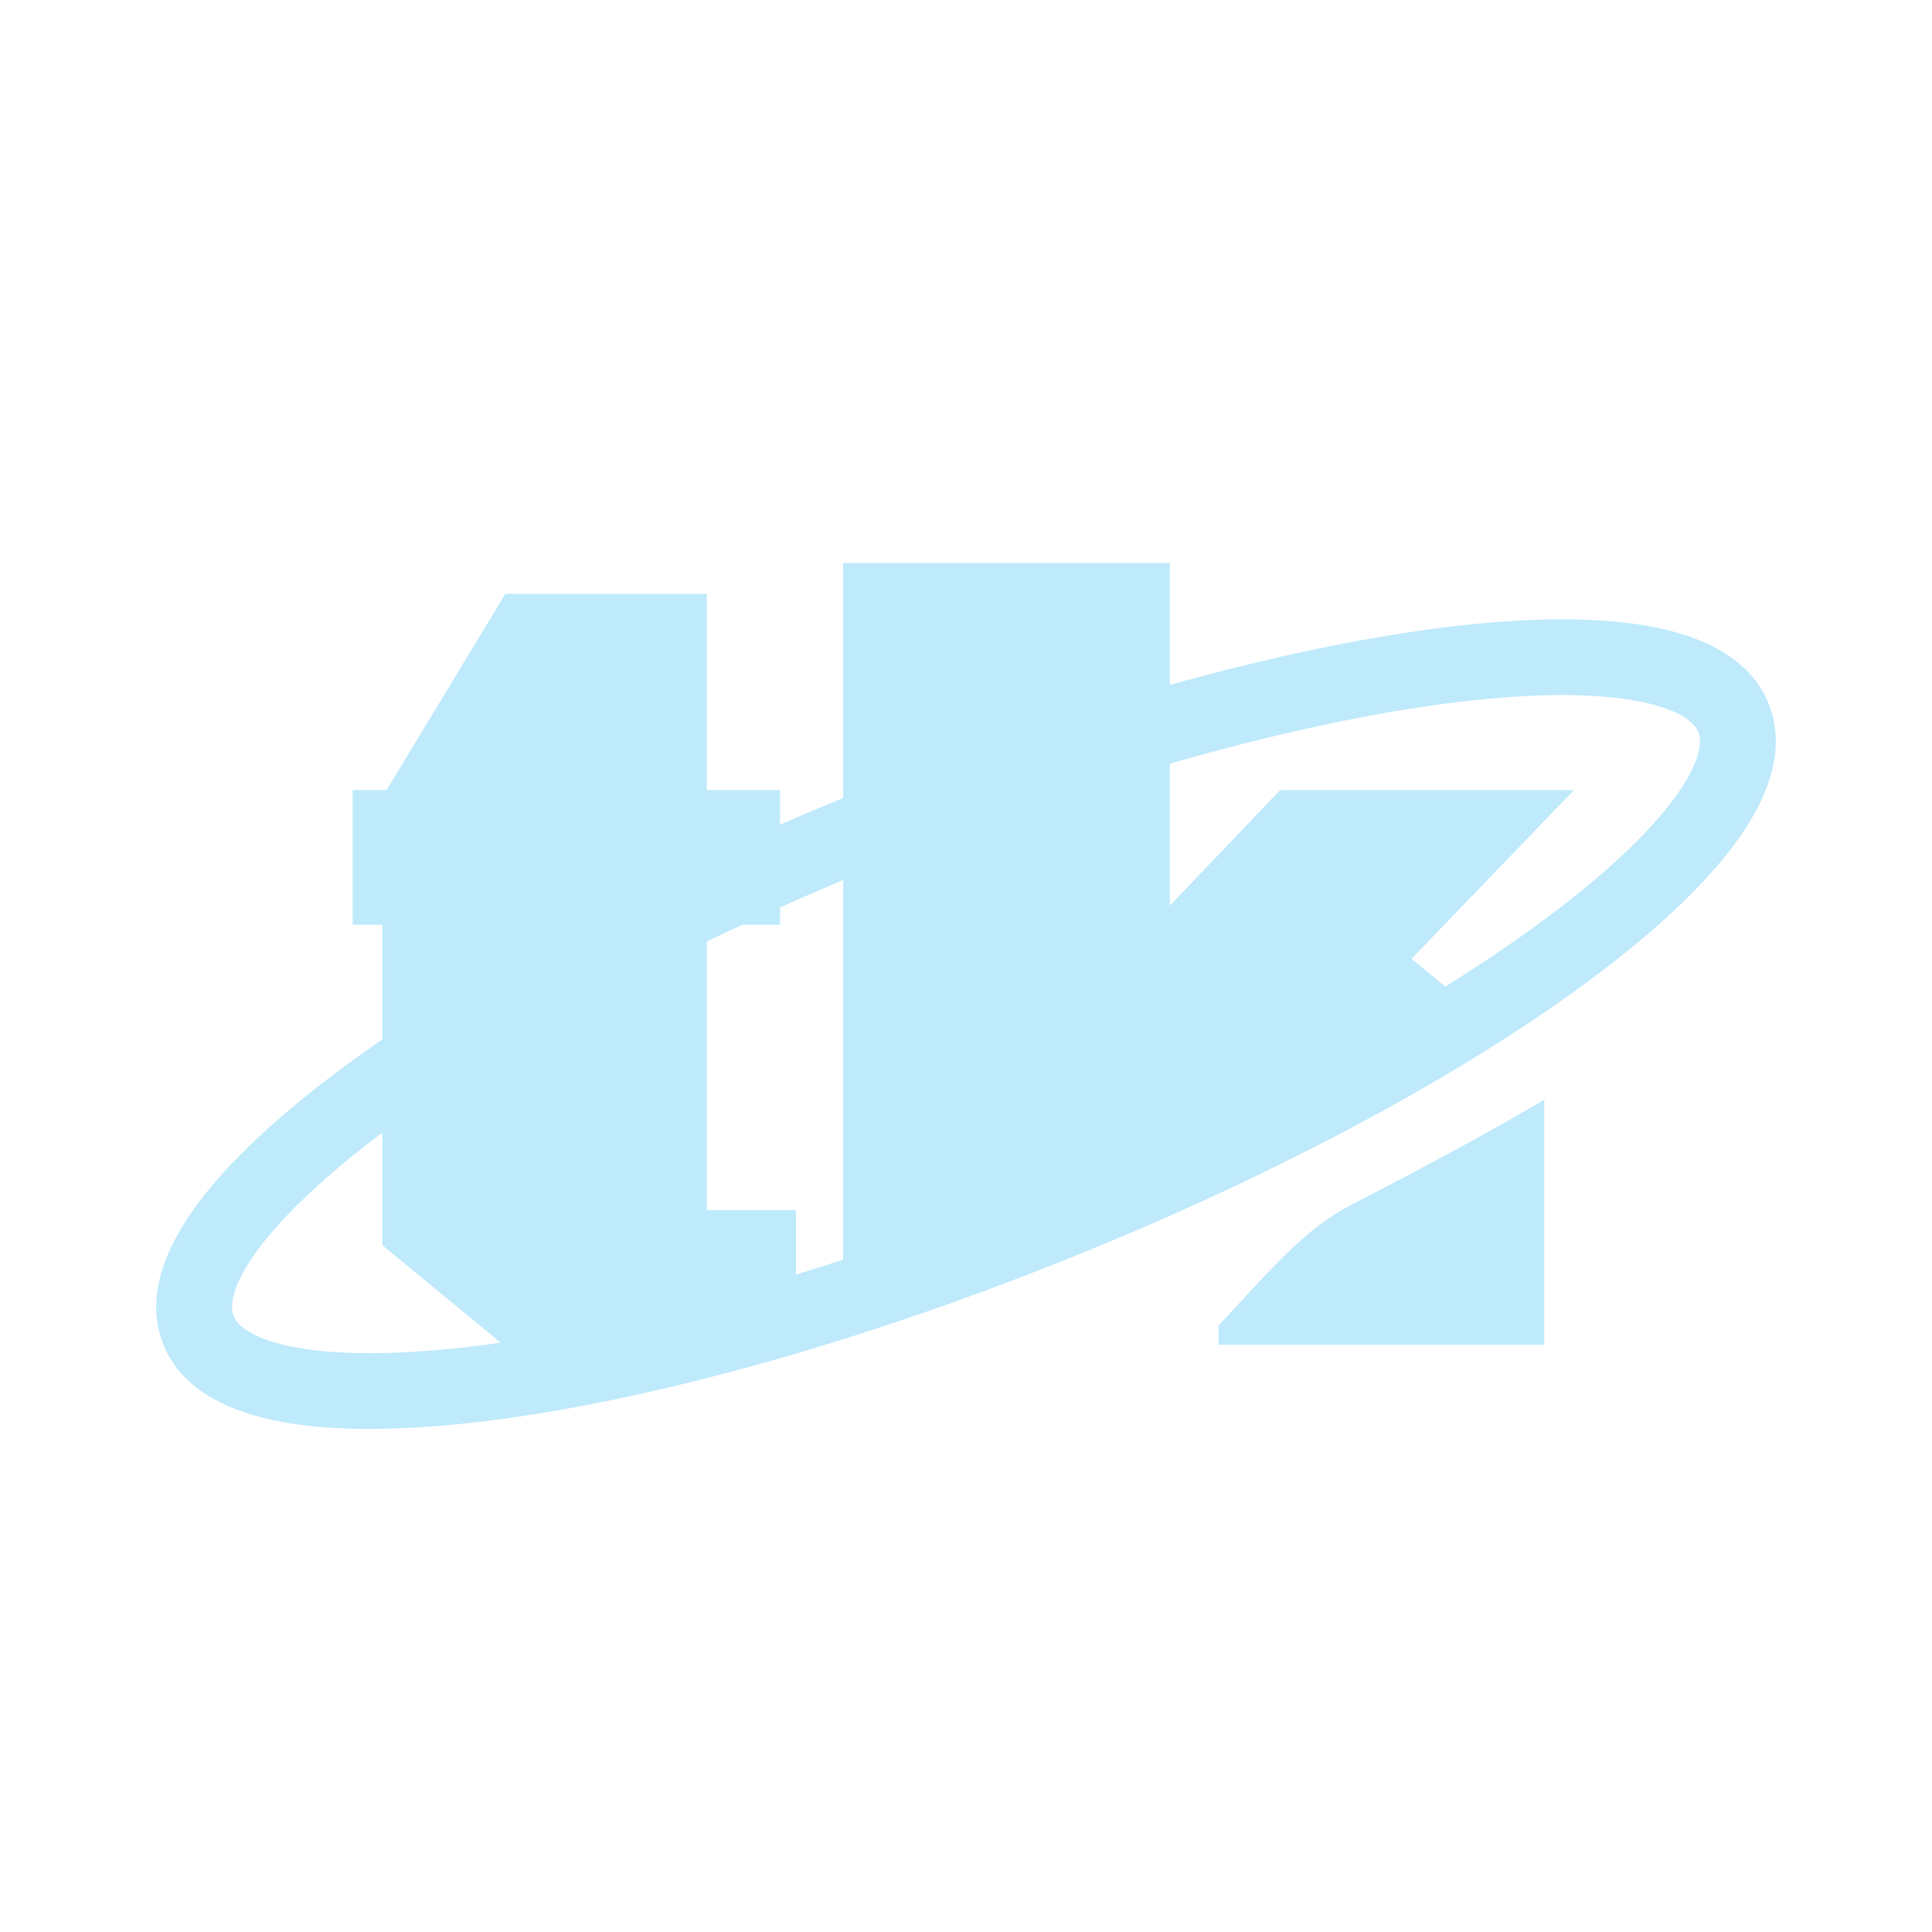 <svg width="102" height="102" viewBox="0 0 102 102" fill="none" xmlns="http://www.w3.org/2000/svg">
<path fill-rule="evenodd" clip-rule="evenodd" d="M44.512 70.706C48.225 69.541 52.081 68.172 56 66.609C57.968 65.825 59.891 65.016 61.76 64.188C62.631 63.803 63.49 63.413 64.336 63.02C70.057 60.366 75.21 57.557 79.532 54.779C81.085 53.781 82.531 52.786 83.857 51.804C87.213 49.321 89.9 46.848 91.61 44.523C93.246 42.299 94.376 39.659 93.383 37.17C92.391 34.681 89.754 33.543 87.037 33.054C84.196 32.543 80.546 32.598 76.401 33.105C72.091 33.632 67.121 34.664 61.76 36.163V29.728H44.512V42.13C43.387 42.592 42.277 43.06 41.184 43.536V41.712H37.32V31.352H26.68L20.408 41.712H18.616V48.824H20.184V54.877C19.476 55.365 18.794 55.851 18.142 56.334C14.786 58.818 12.099 61.29 10.39 63.615C8.754 65.839 7.624 68.479 8.616 70.968C9.609 73.457 12.245 74.595 14.963 75.084C17.803 75.595 21.454 75.54 25.598 75.033C31.033 74.369 37.518 72.901 44.512 70.706ZM76.3 52.09C78.194 50.909 79.927 49.736 81.478 48.589C84.684 46.216 87.015 44.02 88.387 42.154C89.834 40.187 89.851 39.112 89.668 38.651C89.484 38.191 88.731 37.423 86.329 36.991C84.049 36.581 80.847 36.591 76.887 37.075C72.518 37.609 67.368 38.703 61.76 40.322V47.816L67.584 41.712H83.096L74.528 50.616L76.3 52.09ZM44.512 46.462V66.508C43.675 66.779 42.845 67.039 42.024 67.288V63.888H37.32V49.705C37.932 49.41 38.552 49.116 39.179 48.824H41.184V47.908C42.273 47.42 43.383 46.937 44.512 46.462ZM20.184 59.8V65.736L26.432 70.888C25.985 70.952 25.545 71.01 25.113 71.063C21.153 71.547 17.951 71.557 15.671 71.147C13.268 70.715 12.515 69.947 12.332 69.487C12.148 69.026 12.166 67.951 13.612 65.984C14.936 64.184 17.151 62.077 20.184 59.8Z" fill="#BFEAFC"/>
<path d="M64.336 71V69.979C64.732 69.559 65.122 69.134 65.511 68.711C67.355 66.704 69.152 64.748 71.203 63.683C73.751 62.36 77.9 60.207 81.528 58.064V71H64.336Z" fill="#BFEAFC"/>
</svg>
